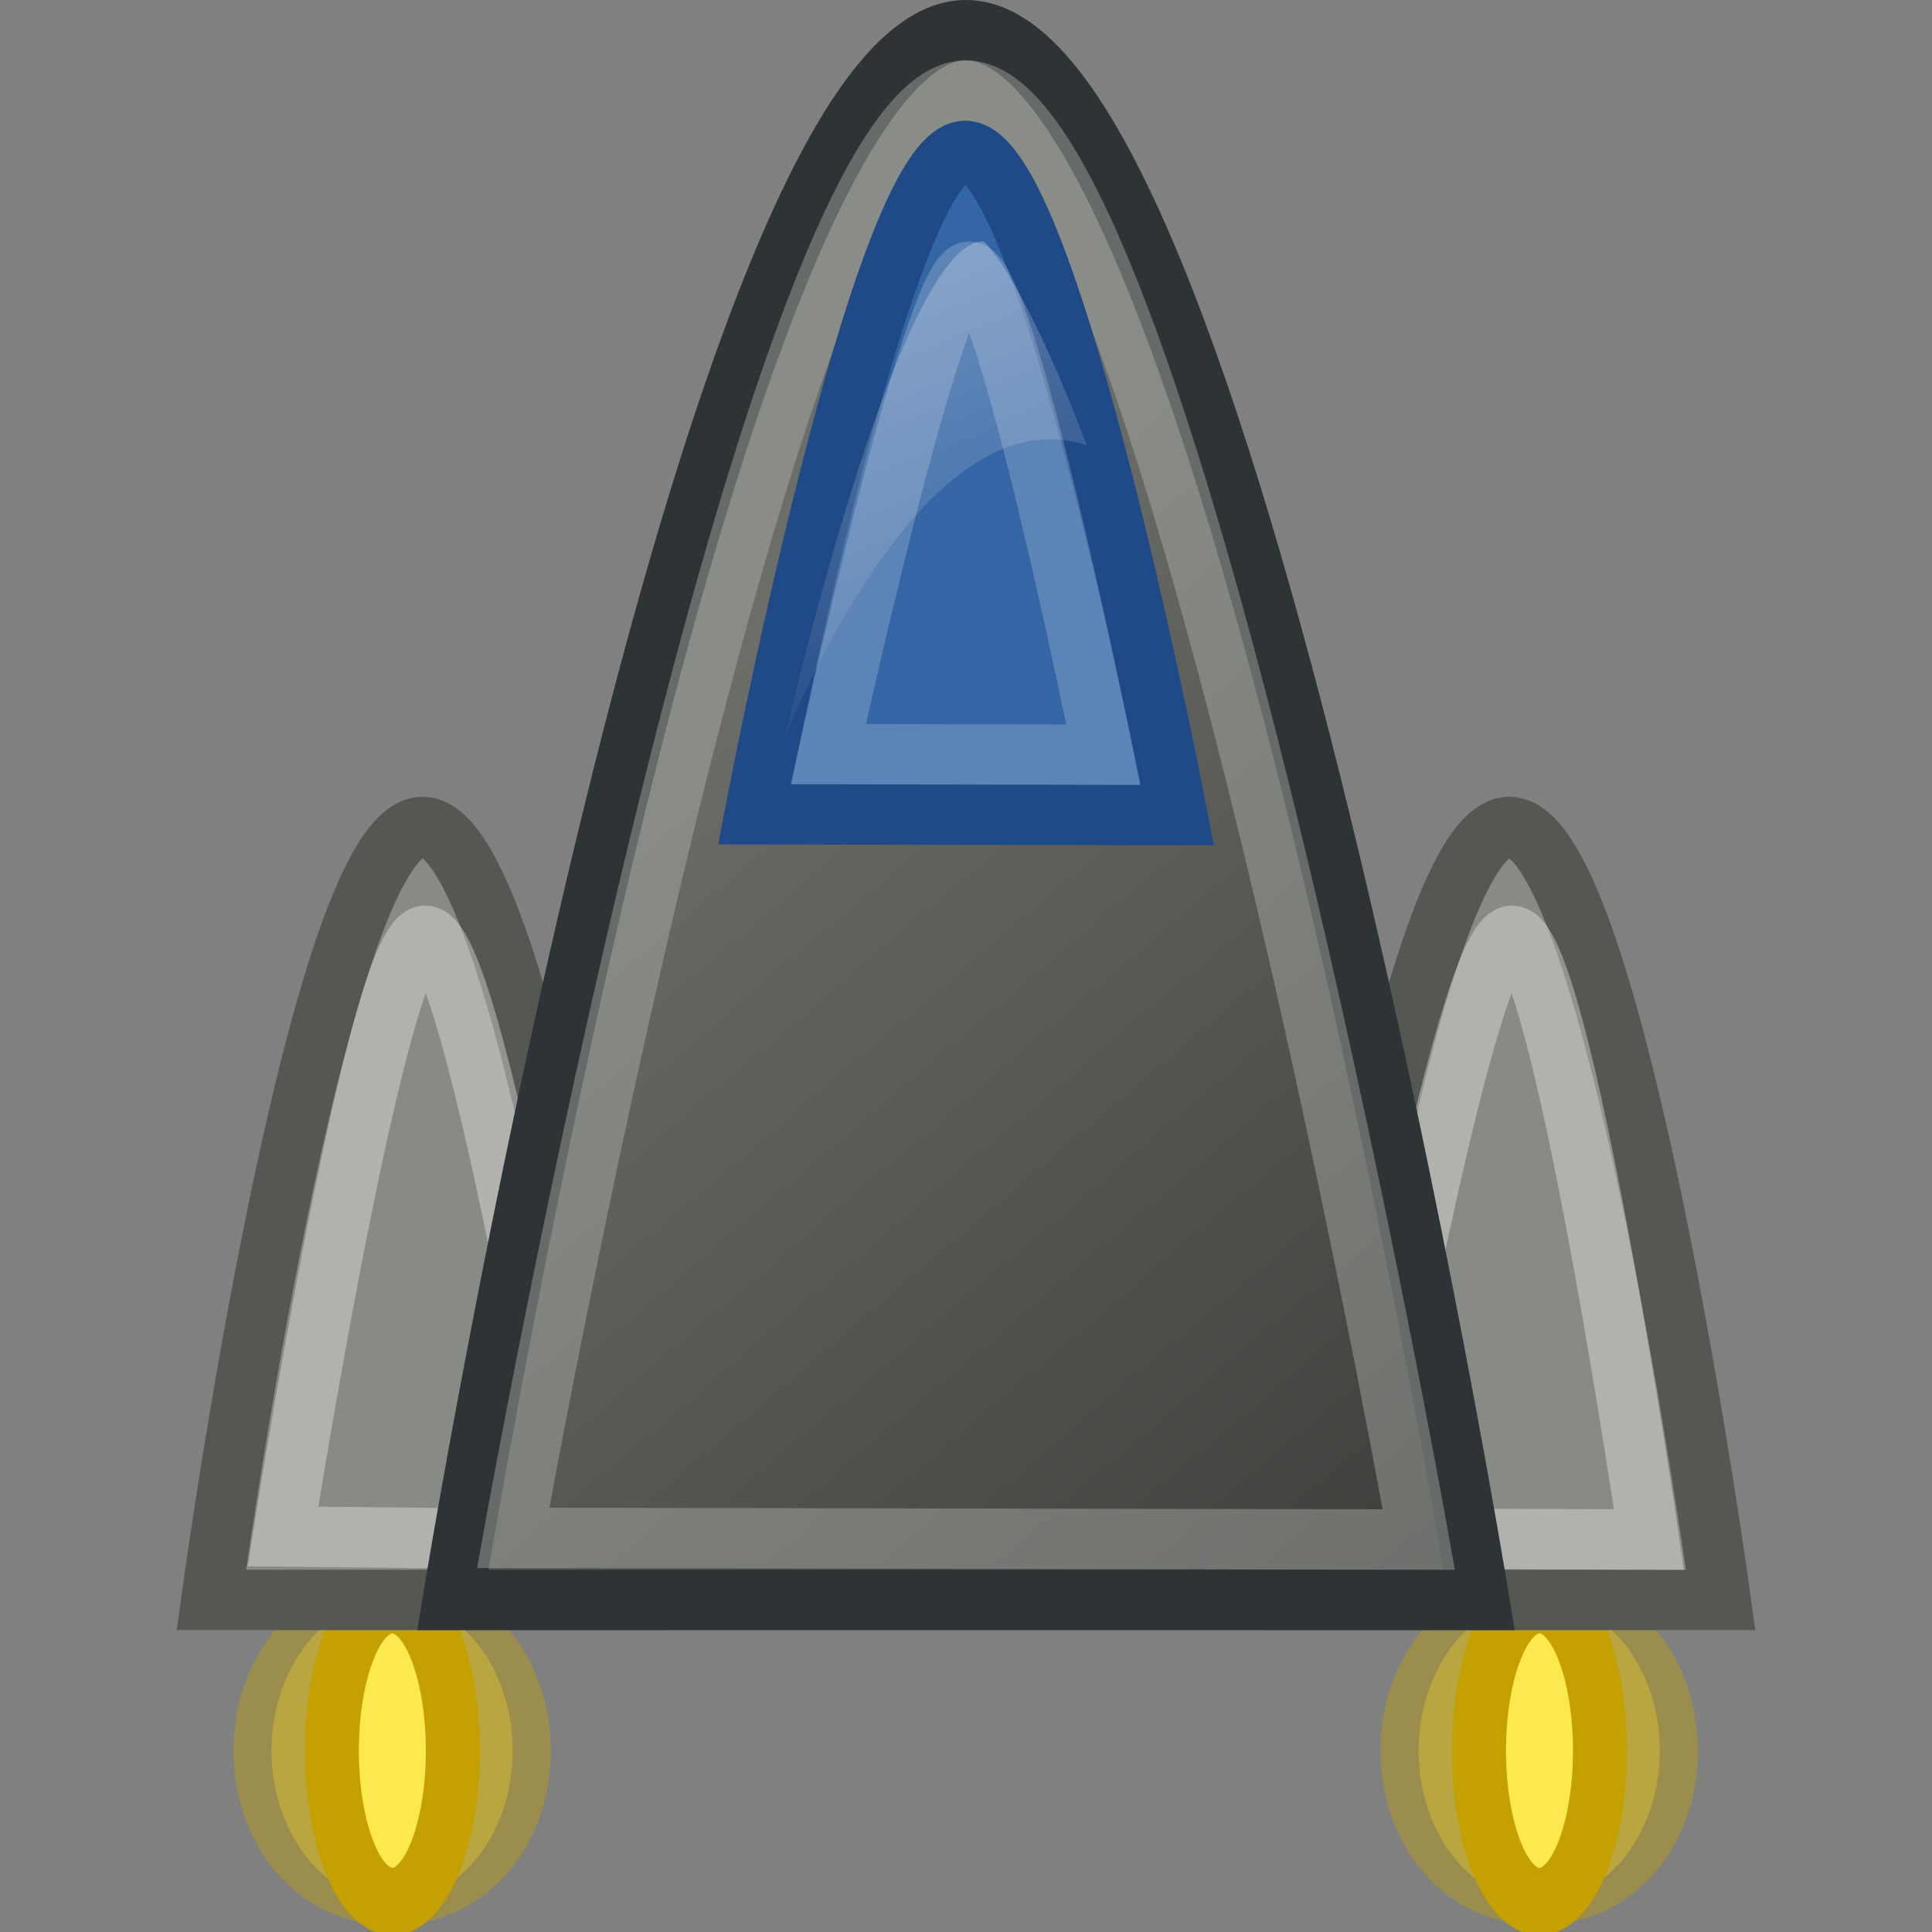 <?xml version="1.0" encoding="UTF-8" standalone="no"?>
<!-- Created with Inkscape (http://www.inkscape.org/) -->
<svg
   xmlns:dc="http://purl.org/dc/elements/1.1/"
   xmlns:cc="http://web.resource.org/cc/"
   xmlns:rdf="http://www.w3.org/1999/02/22-rdf-syntax-ns#"
   xmlns:svg="http://www.w3.org/2000/svg"
   xmlns="http://www.w3.org/2000/svg"
   xmlns:xlink="http://www.w3.org/1999/xlink"
   xmlns:sodipodi="http://sodipodi.sourceforge.net/DTD/sodipodi-0.dtd"
   xmlns:inkscape="http://www.inkscape.org/namespaces/inkscape"
   width="32"
   height="32"
   id="svg2"
   sodipodi:version="0.32"
   inkscape:version="0.45.1"
   sodipodi:docname="pyspacewar32.svg"
   inkscape:output_extension="org.inkscape.output.svg.inkscape"
   sodipodi:docbase="C:\Users\Cube\Pictures\Inkscape-Files\pyspacewar"
   version="1.0"
   inkscape:export-filename="C:\Users\Cube\Pictures\Inkscape-Files\pyspacewar\pyspacewar32.png"
   inkscape:export-xdpi="90"
   inkscape:export-ydpi="90">
  <rect width="100%" height="100%" fill="#808080" stroke="none"/>
  <defs
     id="defs4">
    <linearGradient
       id="linearGradient13196">
      <stop
         id="stop13198"
         offset="0"
         style="stop-color:#3c3d3a;stop-opacity:1;" />
      <stop
         id="stop13200"
         offset="1"
         style="stop-color:#6b6d68;stop-opacity:1;" />
    </linearGradient>
    <linearGradient
       id="linearGradient10252">
      <stop
         id="stop10254"
         offset="0"
         style="stop-color:#ffffff;stop-opacity:1;" />
      <stop
         id="stop10256"
         offset="1"
         style="stop-color:#ffffff;stop-opacity:0;" />
    </linearGradient>
    <linearGradient
       inkscape:collect="always"
       xlink:href="#linearGradient10252"
       id="linearGradient10250"
       x1="19.387"
       y1="13.547"
       x2="24.514"
       y2="22.406"
       gradientUnits="userSpaceOnUse"
       gradientTransform="matrix(1.159,0,0,0.823,-9.936,-7.151)" />
    <linearGradient
       inkscape:collect="always"
       xlink:href="#linearGradient13196"
       id="linearGradient13194"
       x1="36.5"
       y1="38.25"
       x2="17.875"
       y2="16.25"
       gradientUnits="userSpaceOnUse"
       gradientTransform="matrix(0.68,0,0,0.684,-0.32,0.158)" />
  </defs>
  <sodipodi:namedview
     id="base"
     pagecolor="#ffffff"
     bordercolor="#666666"
     borderopacity="1.0"
     gridtolerance="10000"
     guidetolerance="10"
     objecttolerance="10"
     inkscape:pageopacity="0.0"
     inkscape:pageshadow="2"
     inkscape:zoom="16"
     inkscape:cx="13.428455"
     inkscape:cy="13.991228"
     inkscape:document-units="px"
     inkscape:current-layer="layer1"
     width="32px"
     height="32px"
     showgrid="true"
     inkscape:window-width="1280"
     inkscape:window-height="974"
     inkscape:window-x="-8"
     inkscape:window-y="-8"
     showguides="true"
     inkscape:guide-bbox="true" />
  <g
     inkscape:label="Layer 1"
     inkscape:groupmode="layer"
     id="layer1">
    <g
       id="g5352">
      <path
         sodipodi:type="arc"
         style="opacity:0.4;color:#000000;fill:#fce94f;fill-opacity:1;fill-rule:evenodd;stroke:#c4a000;stroke-width:1.566px;stroke-linecap:butt;stroke-linejoin:miter;marker:none;marker-start:none;marker-mid:none;marker-end:none;stroke-miterlimit:4;stroke-dasharray:none;stroke-dashoffset:0;stroke-opacity:1;visibility:visible;display:inline;overflow:visible;enable-background:accumulate"
         id="path8296"
         sodipodi:cx="11.402097"
         sodipodi:cy="45.834484"
         sodipodi:rx="2.4748738"
         sodipodi:ry="4.9497476"
         d="M 13.877 45.834 A 2.475 4.95 0 1 1  8.927,45.834 A 2.475 4.95 0 1 1  13.877 45.834 z"
         transform="matrix(0.807,0,0,0.505,-2.707,5.85)" />
      <path
         transform="matrix(0.405,0,0,0.505,1.881,5.85)"
         d="M 13.877 45.834 A 2.475 4.95 0 1 1  8.927,45.834 A 2.475 4.95 0 1 1  13.877 45.834 z"
         sodipodi:ry="4.9497476"
         sodipodi:rx="2.4748738"
         sodipodi:cy="45.834484"
         sodipodi:cx="11.402097"
         id="path7312"
         style="opacity:1;color:#000000;fill:#fce94f;fill-opacity:1;fill-rule:evenodd;stroke:#c4a000;stroke-width:2.211px;stroke-linecap:butt;stroke-linejoin:miter;marker:none;marker-start:none;marker-mid:none;marker-end:none;stroke-miterlimit:4;stroke-dasharray:none;stroke-dashoffset:0;stroke-opacity:1;visibility:visible;display:inline;overflow:visible;enable-background:accumulate"
         sodipodi:type="arc" />
    </g>
    <path
       sodipodi:nodetypes="cccz"
       id="path5362"
       d="M 7,13.697 C 8.75,13.697 10.5,26.5 10.5,26.5 L 3.5,26.5 C 3.5,26.5 5.25,13.697 7,13.697 z "
       style="opacity:1;color:#000000;fill:#888a85;fill-opacity:1;fill-rule:evenodd;stroke:#555753;stroke-width:1px;stroke-linecap:butt;stroke-linejoin:miter;marker:none;marker-start:none;marker-mid:none;marker-end:none;stroke-miterlimit:4;stroke-dasharray:none;stroke-dashoffset:0;stroke-opacity:1;visibility:visible;display:inline;overflow:visible;enable-background:accumulate" />
    <path
       style="opacity:0.4;color:#000000;fill:none;fill-opacity:1;fill-rule:evenodd;stroke:#eeeeec;stroke-width:1px;stroke-linecap:butt;stroke-linejoin:miter;marker:none;marker-start:none;marker-mid:none;marker-end:none;stroke-miterlimit:4;stroke-dasharray:none;stroke-dashoffset:0;stroke-opacity:1;visibility:visible;display:inline;overflow:visible;enable-background:accumulate"
       d="M 7.044,15.5 C 7.852,15.5 9.5,25.5 9.5,25.5 L 4.687,25.449 C 4.687,25.449 6.254,15.5 7.044,15.5 z "
       id="path5364"
       sodipodi:nodetypes="cccz" />
    <g
       id="g5356"
       transform="translate(19,1.5816871e-6)">
      <path
         transform="matrix(0.807,0,0,0.505,-2.707,5.85)"
         d="M 13.877 45.834 A 2.475 4.95 0 1 1  8.927,45.834 A 2.475 4.95 0 1 1  13.877 45.834 z"
         sodipodi:ry="4.9497476"
         sodipodi:rx="2.4748738"
         sodipodi:cy="45.834484"
         sodipodi:cx="11.402097"
         id="path5358"
         style="opacity:0.4;color:#000000;fill:#fce94f;fill-opacity:1;fill-rule:evenodd;stroke:#c4a000;stroke-width:1.566px;stroke-linecap:butt;stroke-linejoin:miter;marker:none;marker-start:none;marker-mid:none;marker-end:none;stroke-miterlimit:4;stroke-dasharray:none;stroke-dashoffset:0;stroke-opacity:1;visibility:visible;display:inline;overflow:visible;enable-background:accumulate"
         sodipodi:type="arc" />
      <path
         sodipodi:type="arc"
         style="opacity:1;color:#000000;fill:#fce94f;fill-opacity:1;fill-rule:evenodd;stroke:#c4a000;stroke-width:2.211px;stroke-linecap:butt;stroke-linejoin:miter;marker:none;marker-start:none;marker-mid:none;marker-end:none;stroke-miterlimit:4;stroke-dasharray:none;stroke-dashoffset:0;stroke-opacity:1;visibility:visible;display:inline;overflow:visible;enable-background:accumulate"
         id="path5360"
         sodipodi:cx="11.402097"
         sodipodi:cy="45.834484"
         sodipodi:rx="2.4748738"
         sodipodi:ry="4.9497476"
         d="M 13.877 45.834 A 2.475 4.95 0 1 1  8.927,45.834 A 2.475 4.95 0 1 1  13.877 45.834 z"
         transform="matrix(0.405,0,0,0.505,1.881,5.85)" />
    </g>
    <path
       style="opacity:1;color:#000000;fill:#888a85;fill-opacity:1;fill-rule:evenodd;stroke:#555753;stroke-width:1px;stroke-linecap:butt;stroke-linejoin:miter;marker:none;marker-start:none;marker-mid:none;marker-end:none;stroke-miterlimit:4;stroke-dasharray:none;stroke-dashoffset:0;stroke-opacity:1;visibility:visible;display:inline;overflow:visible;enable-background:accumulate"
       d="M 25,13.697 C 26.75,13.697 28.5,26.5 28.5,26.5 L 21.5,26.5 C 21.5,26.5 23.25,13.697 25,13.697 z "
       id="path5343"
       sodipodi:nodetypes="cccz" />
    <path
       sodipodi:nodetypes="cccz"
       id="path6337"
       d="M 25.044,15.5 C 25.852,15.5 27.312,25.5 27.312,25.5 L 22.5,25.481 C 22.5,25.481 24.254,15.5 25.044,15.5 z "
       style="opacity:0.4;color:#000000;fill:none;fill-opacity:1;fill-rule:evenodd;stroke:#eeeeec;stroke-width:1px;stroke-linecap:butt;stroke-linejoin:miter;marker:none;marker-start:none;marker-mid:none;marker-end:none;stroke-miterlimit:4;stroke-dasharray:none;stroke-dashoffset:0;stroke-opacity:1;visibility:visible;display:inline;overflow:visible;enable-background:accumulate" />
    <path
       style="opacity:1;color:#000000;fill:url(#linearGradient13194);fill-opacity:1;fill-rule:evenodd;stroke:#2e3436;stroke-width:1px;stroke-linecap:butt;stroke-linejoin:miter;marker:none;marker-start:none;marker-mid:none;marker-end:none;stroke-miterlimit:4;stroke-dasharray:none;stroke-dashoffset:0;stroke-opacity:1;visibility:visible;display:inline;overflow:visible;enable-background:accumulate"
       d="M 16,0.5 C 20.25,0.5 24.5,26.5 24.5,26.5 L 7.5,26.5 C 7.5,26.5 11.75,0.5 16,0.5 z "
       id="path5337"
       sodipodi:nodetypes="cccz" />
    <path
       sodipodi:nodetypes="cccz"
       id="path6335"
       d="M 15.997,1.5 C 19.236,1.5 23.5,25.5 23.5,25.5 L 8.5,25.472 C 8.5,25.472 12.787,1.5 15.997,1.5 z "
       style="opacity:0.4;color:#000000;fill:none;fill-opacity:1;fill-rule:evenodd;stroke:#babdb6;stroke-width:1px;stroke-linecap:butt;stroke-linejoin:miter;marker:none;marker-start:none;marker-mid:none;marker-end:none;stroke-miterlimit:4;stroke-dasharray:none;stroke-dashoffset:0;stroke-opacity:1;visibility:visible;display:inline;overflow:visible;enable-background:accumulate" />
    <path
       style="opacity:1;color:#000000;fill:#3465a4;fill-opacity:1;fill-rule:evenodd;stroke:#204a87;stroke-width:1px;stroke-linecap:butt;stroke-linejoin:miter;marker:none;marker-start:none;marker-mid:none;marker-end:none;stroke-miterlimit:4;stroke-dasharray:none;stroke-dashoffset:0;stroke-opacity:1;visibility:visible;display:inline;overflow:visible;enable-background:accumulate"
       d="M 15.987,2.5 C 17.397,2.5 19.5,13.5 19.5,13.5 L 12.5,13.487 C 12.5,13.487 14.589,2.5 15.987,2.5 z "
       id="path9271"
       sodipodi:nodetypes="cccz" />
    <path
       style="opacity:0.3;color:#000000;fill:url(#linearGradient10250);fill-opacity:1;fill-rule:evenodd;stroke:none;stroke-width:1px;stroke-linecap:butt;stroke-linejoin:miter;marker:none;marker-start:none;marker-mid:none;marker-end:none;stroke-miterlimit:4;stroke-dashoffset:0;stroke-opacity:1;visibility:visible;display:inline;overflow:visible;enable-background:accumulate"
       d="M 16.299,4 C 17.058,4.805 18,7.379 18,7.379 C 15.242,6.44 13,12.219 13,12.219 C 13,12.219 14.88,3.936 16.299,4 z "
       id="path9273"
       sodipodi:nodetypes="cccc" />
    <path
       sodipodi:nodetypes="cccz"
       id="path11248"
       d="M 16.056,4.5 C 16.665,4.5 18.274,12.5 18.274,12.5 L 13.719,12.491 C 13.719,12.491 15.463,4.5 16.056,4.5 z "
       style="opacity:0.2;color:#000000;fill:none;fill-opacity:1;fill-rule:evenodd;stroke:#ffffff;stroke-width:1px;stroke-linecap:butt;stroke-linejoin:miter;marker:none;marker-start:none;marker-mid:none;marker-end:none;stroke-miterlimit:4;stroke-dasharray:none;stroke-dashoffset:0;stroke-opacity:1;visibility:visible;display:inline;overflow:visible;enable-background:accumulate" />
  </g>
</svg>
